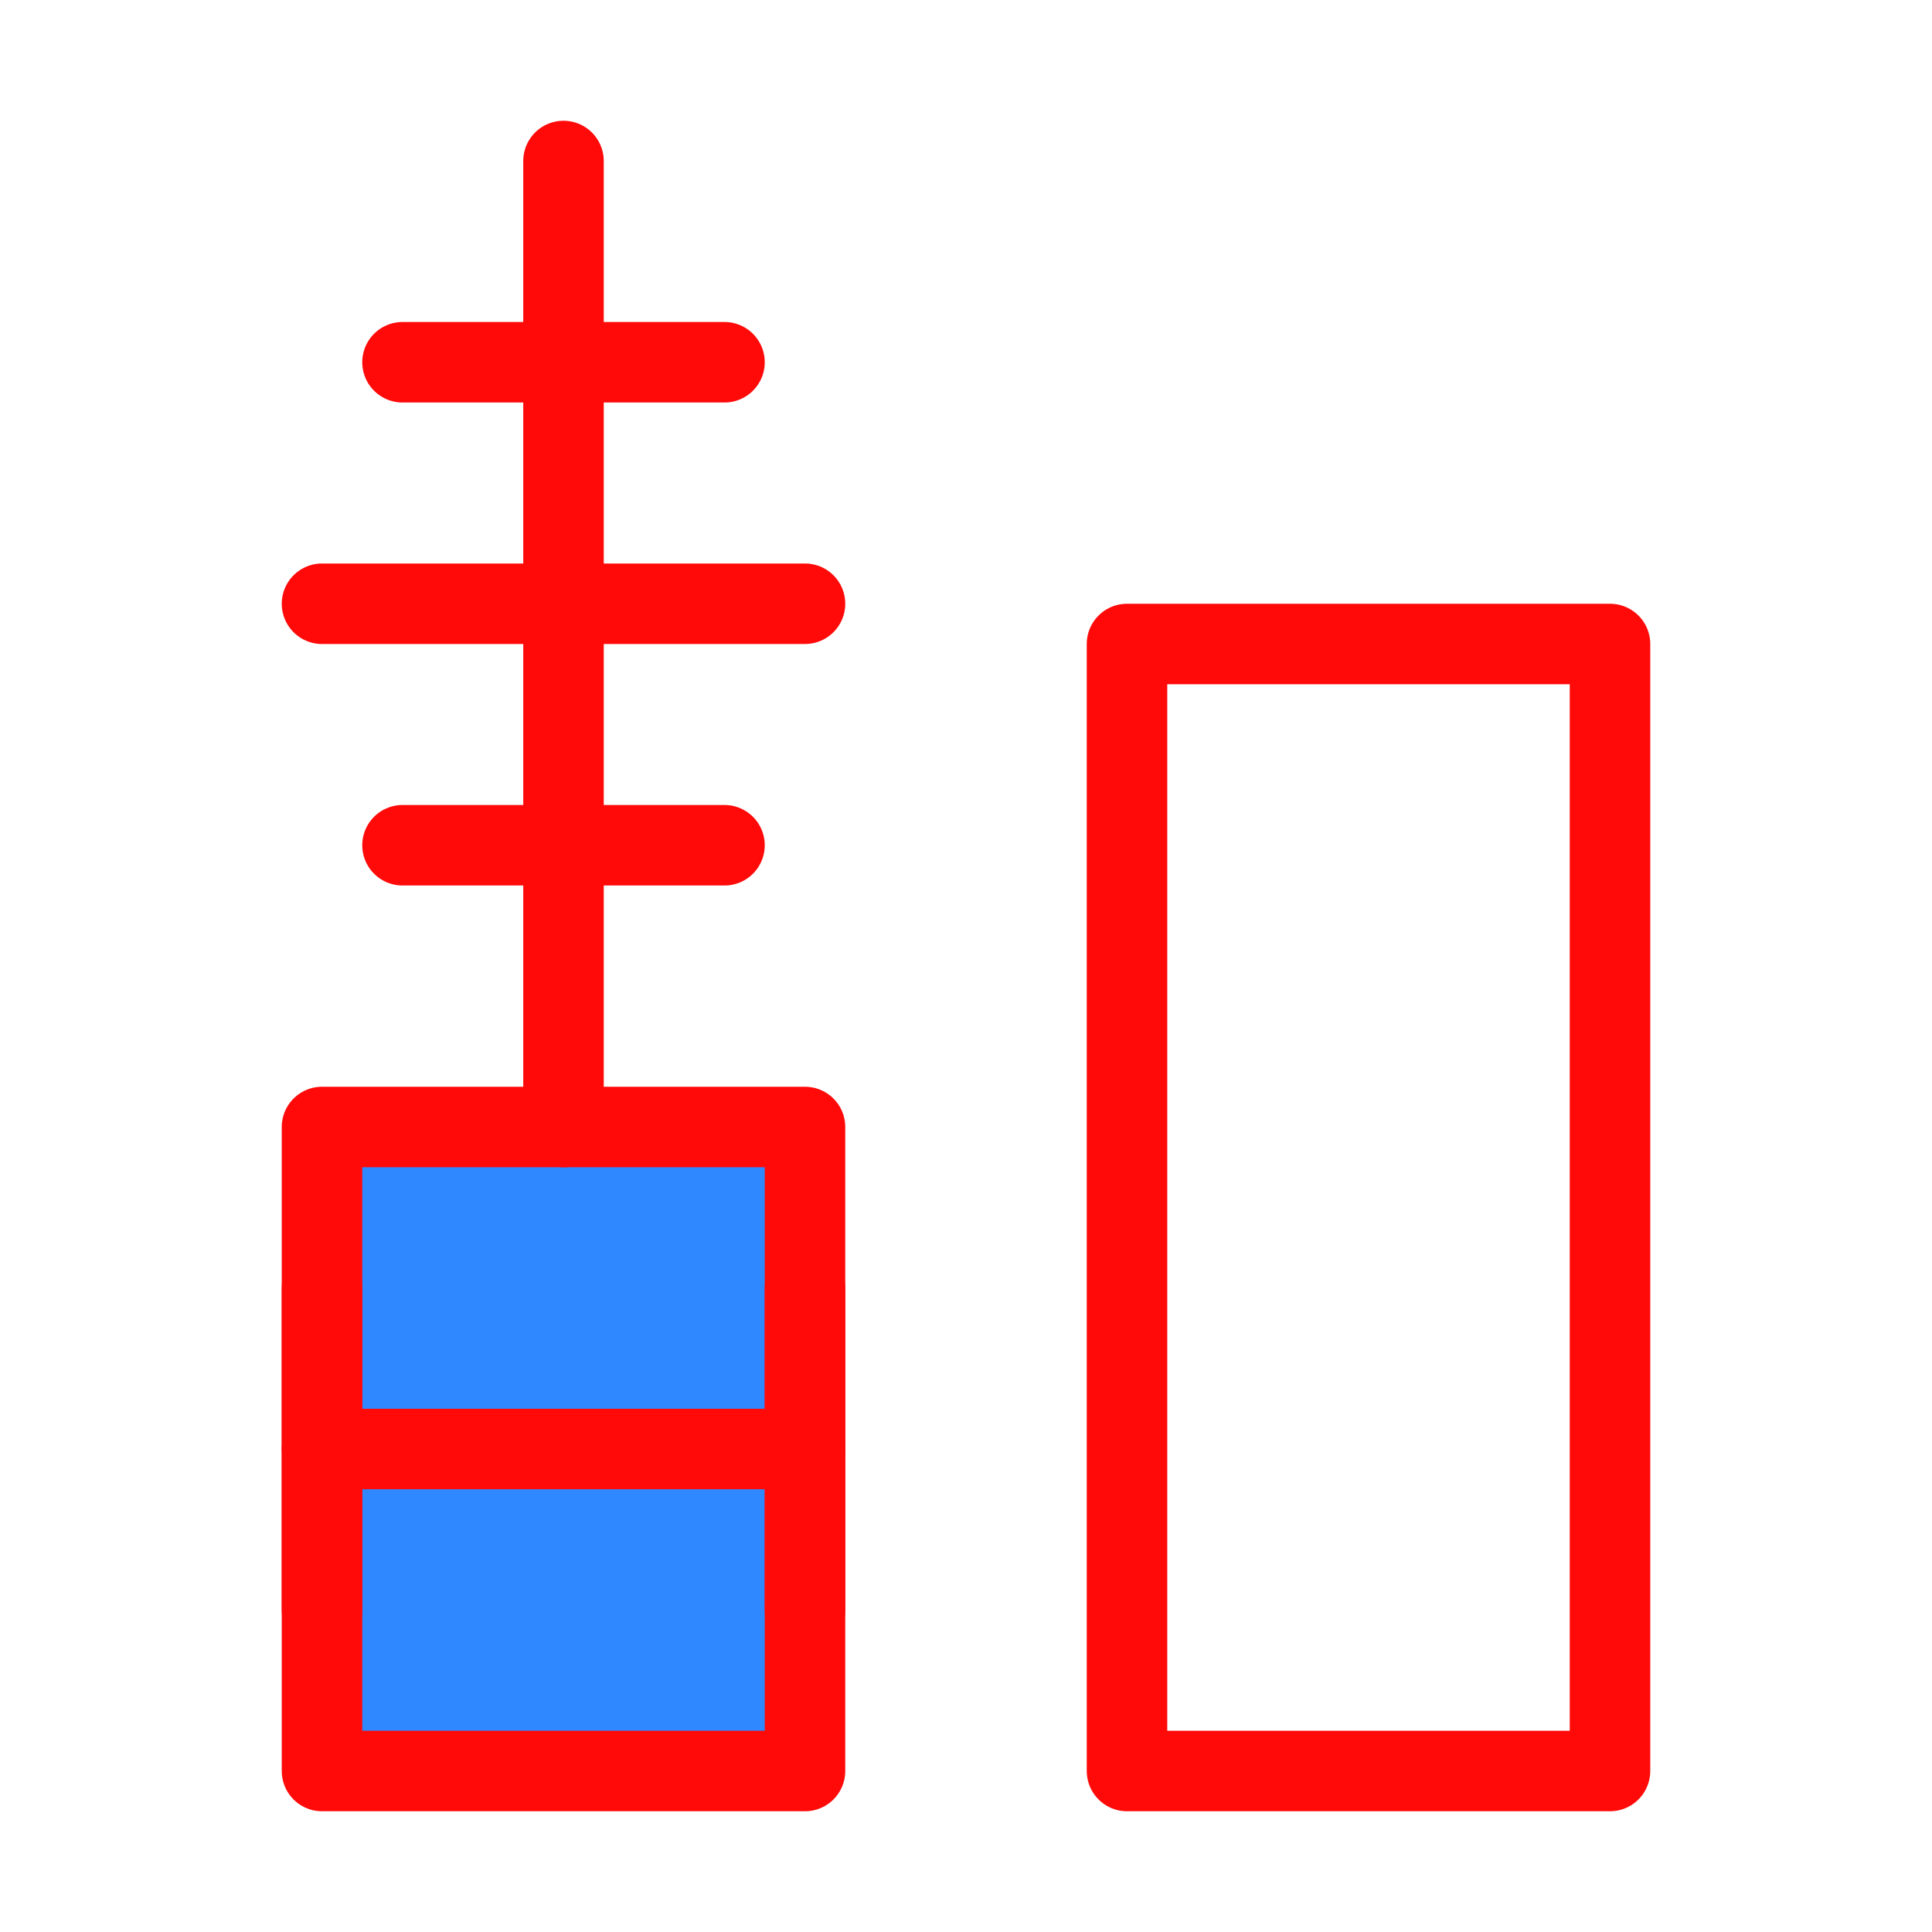<?xml version="1.0" encoding="UTF-8"?><svg width="24" height="24" viewBox="0 0 48 48" fill="none" xmlns="http://www.w3.org/2000/svg"><rect x="28" y="16" width="12" height="28" stroke="#FF0909" stroke-width="2" stroke-linecap="round" stroke-linejoin="round"/><rect x="8" y="28" width="12" height="16" fill="#2F88FF" stroke="#FF0909" stroke-width="2" stroke-linecap="round" stroke-linejoin="round"/><path d="M14 4V28" stroke="#FF0909" stroke-width="2" stroke-linecap="round" stroke-linejoin="round"/><path d="M20 36H8" stroke="#FF0909" stroke-width="2" stroke-linecap="round"/><path d="M20 32V40" stroke="#FF0909" stroke-width="2" stroke-linecap="round" stroke-linejoin="round"/><path d="M8 32V40" stroke="#FF0909" stroke-width="2" stroke-linecap="round" stroke-linejoin="round"/><path d="M18 9H10" stroke="#FF0909" stroke-width="2" stroke-linecap="round" stroke-linejoin="round"/><path d="M20 15L8 15" stroke="#FF0909" stroke-width="2" stroke-linecap="round" stroke-linejoin="round"/><path d="M18 21H10" stroke="#FF0909" stroke-width="2" stroke-linecap="round" stroke-linejoin="round"/></svg>